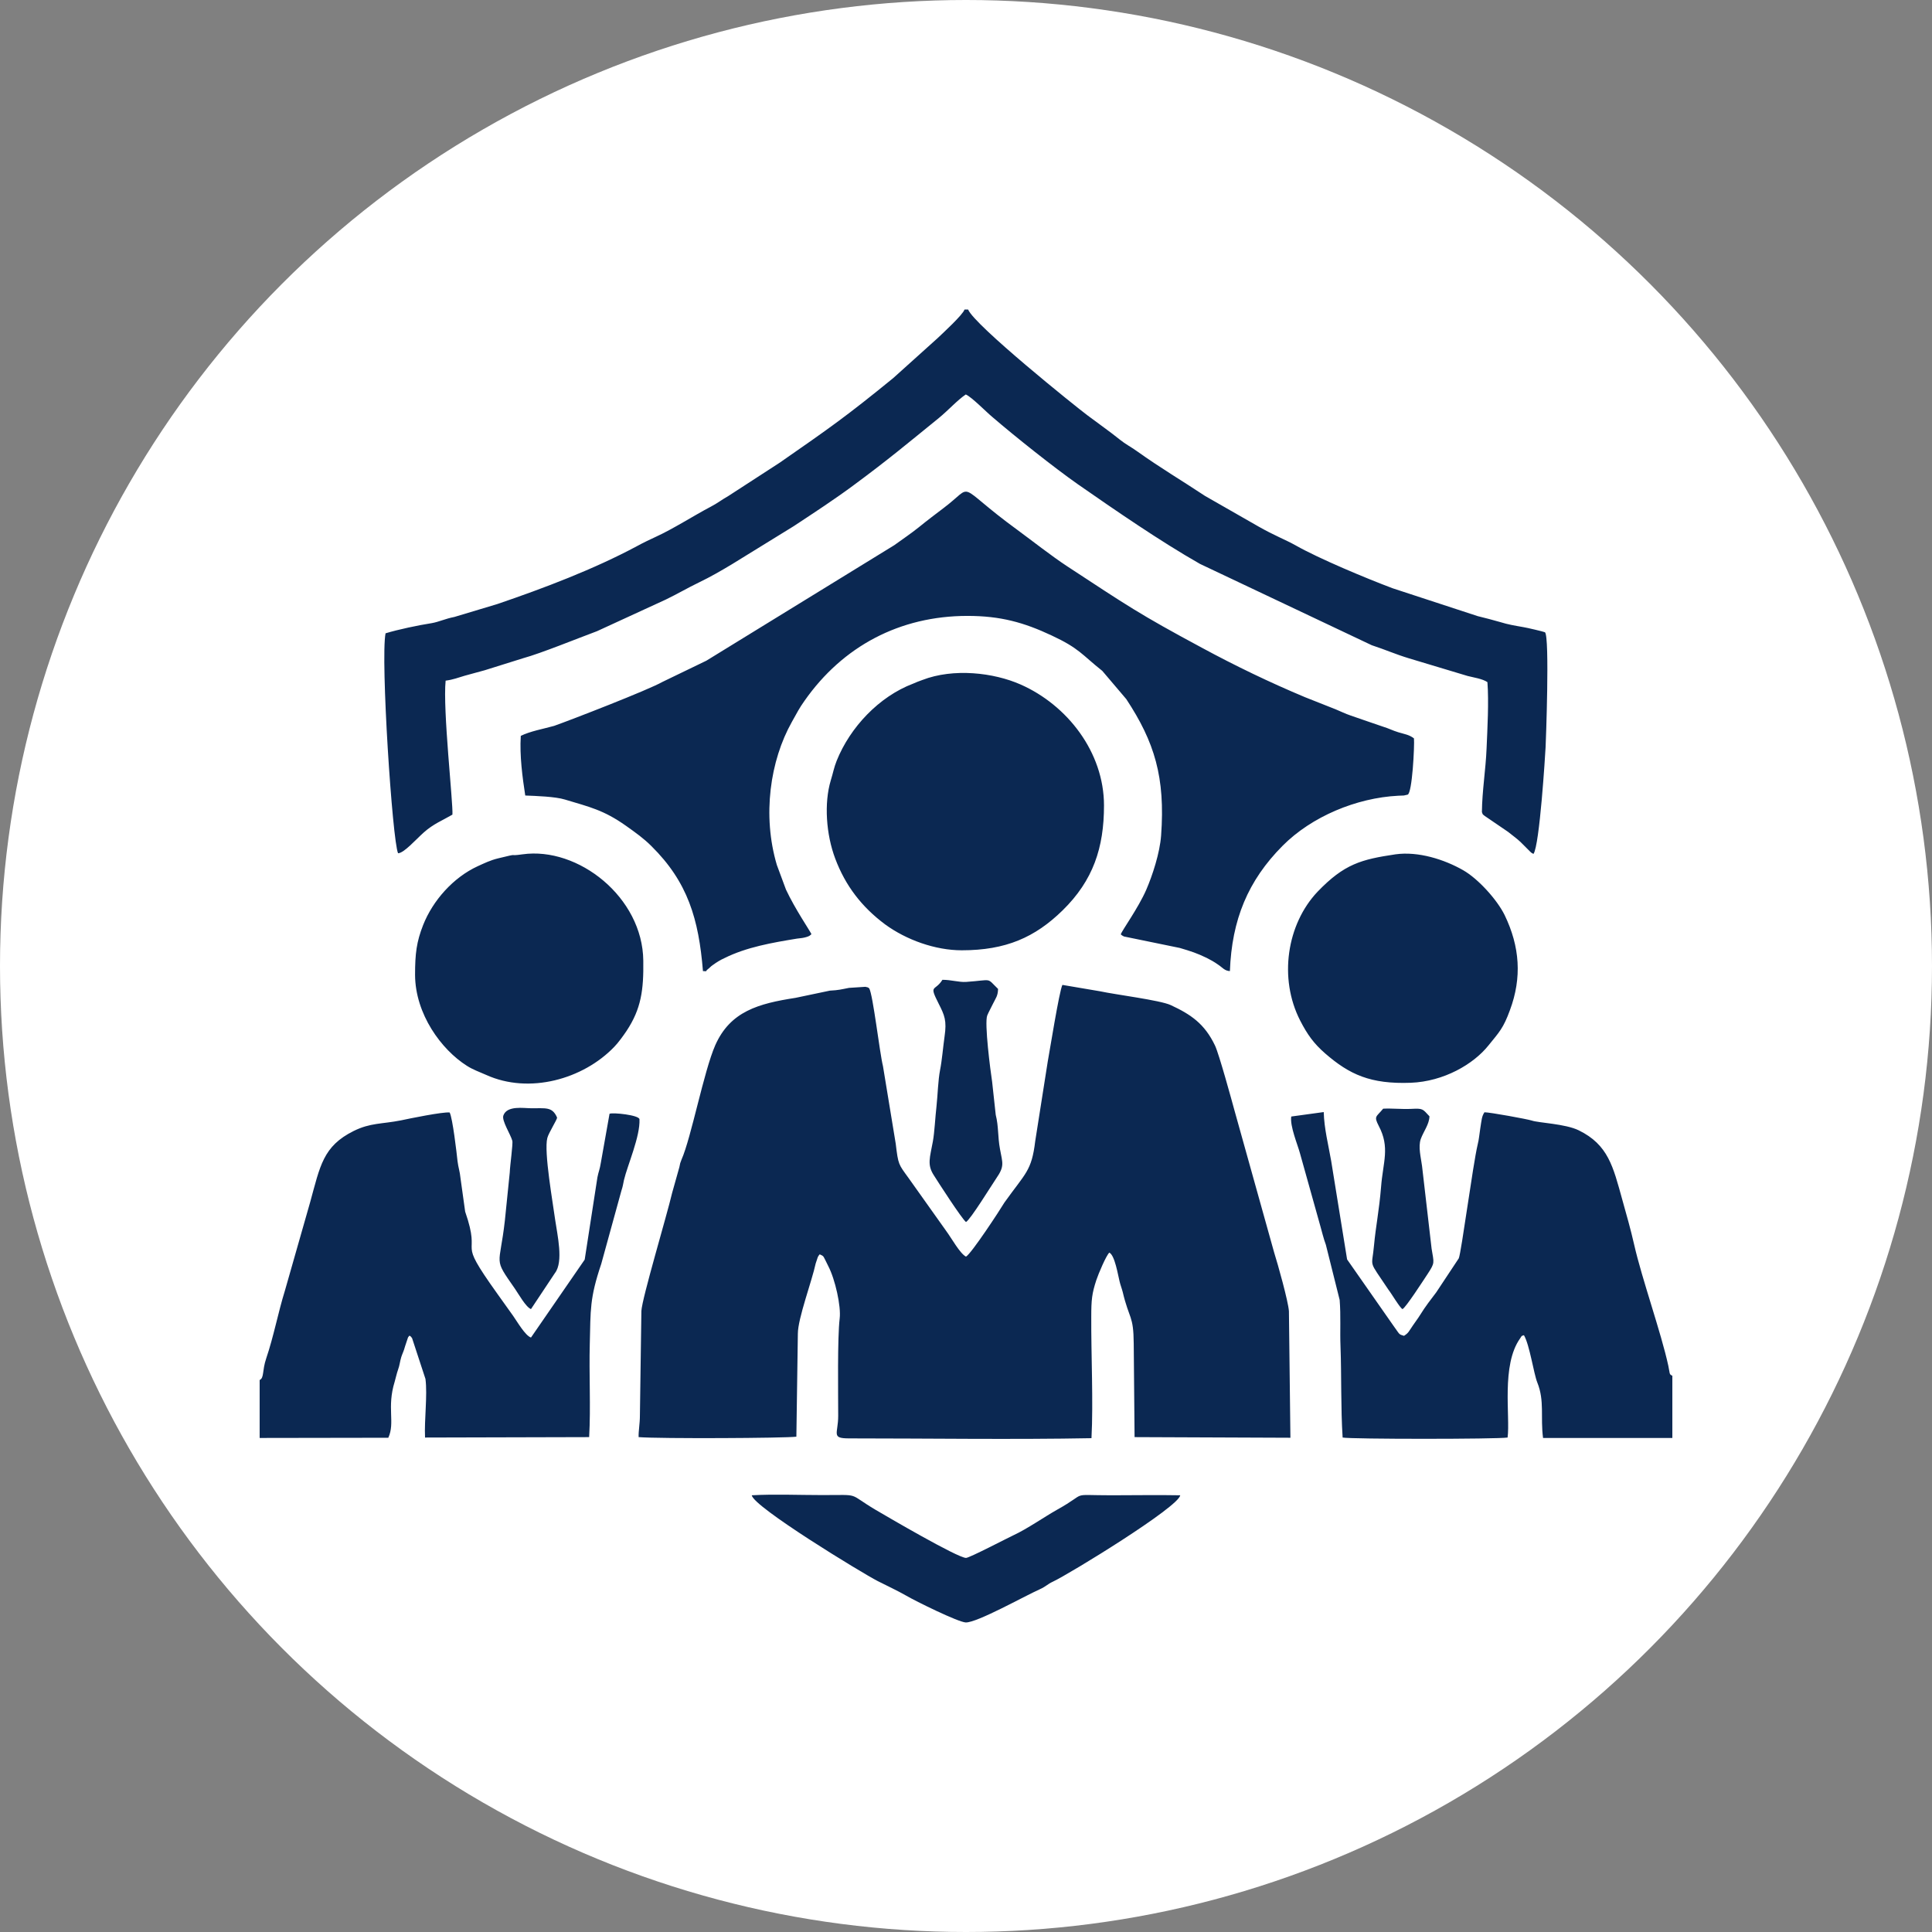 <svg xmlns="http://www.w3.org/2000/svg" xmlns:xlink="http://www.w3.org/1999/xlink" id="Layer_1" x="0px" y="0px" viewBox="0 0 91 91" style="enable-background:new 0 0 91 91;" xml:space="preserve"><rect x="0" y="0" width="91" height="91" fill="#808080" stroke="none"/> <style type="text/css"> .st0{fill-rule:evenodd;clip-rule:evenodd;fill:#FFFFFF;} .st1{fill-rule:evenodd;clip-rule:evenodd;fill:#0B2852;} </style> <g> <circle class="st0" cx="45.5" cy="45.5" r="45.5"></circle> <path class="st1" d="M45.5,59.19c-0.29-0.15-0.68-0.87-0.94-1.22l-1.77-2.49c-0.47-0.65-0.48-0.61-0.6-1.61l-0.6-3.65 c-0.16-0.64-0.47-3.37-0.65-3.67c-0.08-0.05-0.03-0.04-0.18-0.07l-0.77,0.05c-0.36,0.07-0.49,0.11-0.9,0.13l-1.62,0.34 c-1.74,0.27-3.07,0.63-3.78,2.23c-0.54,1.23-1.13,4.35-1.59,5.39c-0.06,0.15-0.07,0.18-0.1,0.35l-0.34,1.21 c-0.26,1.11-1.42,4.97-1.45,5.57l-0.07,4.93c0,0.38-0.07,0.72-0.06,1.01c1.01,0.08,6.88,0.05,7.43-0.02l0.07-4.85 c0-0.72,0.66-2.47,0.84-3.31l0.1-0.3c0.04-0.08,0.05-0.08,0.09-0.13c0.22,0.1,0.15,0.06,0.4,0.55c0.33,0.63,0.61,1.9,0.54,2.47 c-0.11,0.93-0.07,3.49-0.07,4.59c0,0.85-0.35,1.06,0.52,1.06c3.68,0,7.79,0.06,11.41-0.01c0.09-1.7-0.02-3.97-0.01-5.71 c0-0.81,0.03-1.1,0.24-1.74c0.1-0.3,0.46-1.15,0.61-1.29c0.26,0.12,0.41,1.07,0.48,1.34c0.04,0.18,0.1,0.32,0.15,0.51 c0.31,1.31,0.51,1.08,0.52,2.44l0.04,4.4l7.34,0.03l-0.07-5.96c-0.03-0.46-0.52-2.21-0.7-2.78l-1.86-6.66 c-0.12-0.44-0.73-2.67-0.92-3.07c-0.49-1.03-1.14-1.47-2.09-1.91c-0.5-0.23-2.59-0.49-3.33-0.65l-1.77-0.3 c-0.15,0.3-0.61,3.19-0.69,3.61l-0.59,3.75c-0.17,1.41-0.45,1.49-1.45,2.89C47.09,57.01,45.76,59.04,45.5,59.19L45.5,59.19z M25.01,61.66l1.13-1.7c0.41-0.53,0.11-1.8,0.01-2.5c-0.1-0.76-0.54-3.22-0.37-3.86c0.06-0.24,0.46-0.86,0.46-0.96 c-0.23-0.53-0.54-0.43-1.23-0.44c-0.34,0-1.13-0.14-1.3,0.34c-0.09,0.24,0.34,0.89,0.42,1.19c0.04,0.13-0.11,1.17-0.12,1.5 l-0.23,2.26c-0.25,2.23-0.57,1.71,0.48,3.22C24.42,60.94,24.77,61.57,25.01,61.66L25.01,61.66z M66.06,61.66 c0.15-0.06,1-1.38,1.18-1.65c0.36-0.55,0.3-0.51,0.19-1.2l-0.45-3.89c-0.05-0.39-0.19-0.9-0.06-1.27c0.13-0.36,0.4-0.69,0.41-1.07 c-0.33-0.35-0.29-0.38-0.87-0.35c-0.45,0.02-0.87-0.03-1.31-0.01c-0.33,0.4-0.45,0.34-0.21,0.81c0.54,1.02,0.2,1.7,0.11,2.88 c-0.09,1.11-0.25,1.86-0.33,2.73c-0.1,1.15-0.3,0.63,0.68,2.11C65.53,60.91,65.94,61.61,66.06,61.66L66.06,61.66z M45.5,57.56 c-0.21-0.17-1.3-1.86-1.52-2.21c-0.32-0.5-0.18-0.82-0.04-1.59c0.08-0.44,0.11-1.14,0.17-1.65c0.06-0.55,0.07-1.2,0.17-1.72 c0.09-0.45,0.14-1.08,0.21-1.57c0.11-0.75,0-1-0.28-1.55c-0.47-0.93-0.18-0.55,0.18-1.12c0.42,0,0.77,0.12,1.11,0.1 c1.29-0.09,0.94-0.22,1.51,0.33c-0.01,0.34-0.11,0.43-0.23,0.68c-0.09,0.19-0.22,0.42-0.28,0.57c-0.14,0.36,0.15,2.6,0.23,3.12 l0.17,1.56c0.14,0.55,0.09,1.02,0.2,1.61c0.12,0.67,0.23,0.8-0.18,1.39C46.69,55.85,45.72,57.43,45.5,57.56L45.5,57.56z M55.59,70.43c-1.07-0.02-2.16,0-3.24,0c-2.06,0-1.03-0.17-2.56,0.68c-0.57,0.32-1.42,0.91-2.05,1.2 c-0.28,0.13-2.08,1.07-2.24,1.07c-0.41-0.01-3.74-1.96-4.25-2.26c-1.37-0.81-0.65-0.7-2.54-0.7c-1.06,0-2.26-0.05-3.3,0.01 c0.07,0.54,5.17,3.65,5.93,4.04c0.45,0.23,0.91,0.44,1.33,0.68c0.44,0.26,2.47,1.26,2.82,1.27c0.54,0.01,2.76-1.24,3.48-1.56 c0.31-0.14,0.36-0.24,0.62-0.36C50.38,74.13,55.52,70.98,55.59,70.43L55.59,70.43z M24.61,40.24c2.62-0.37,5.66,2.02,5.69,5.01 c0.02,1.38-0.1,2.27-0.79,3.31c-0.14,0.21-0.4,0.57-0.58,0.75c-1.46,1.52-4,2.24-6.03,1.32c-0.34-0.15-0.63-0.25-0.91-0.43 c-1.2-0.76-2.43-2.43-2.44-4.28c0-1.01,0.07-1.56,0.38-2.35c0.46-1.16,1.42-2.24,2.57-2.77c0.31-0.14,0.59-0.28,0.96-0.37 C24.57,40.16,23.84,40.35,24.61,40.24L24.61,40.24z M65.73,40.24c1.07-0.15,2.3,0.24,3.19,0.75c0.7,0.4,1.59,1.38,1.95,2.11 c0.72,1.49,0.82,2.95,0.25,4.48c-0.31,0.85-0.5,1.03-1.01,1.66c-0.71,0.89-2.11,1.7-3.66,1.76c-1.9,0.07-2.89-0.39-4.03-1.38 c-0.54-0.47-0.84-0.89-1.18-1.55c-1.02-1.99-0.63-4.54,0.82-6.07C63.32,40.69,64.12,40.48,65.73,40.24L65.73,40.24z M45.3,44.76 c2.08,0,3.45-0.61,4.75-1.88c1.44-1.41,1.95-2.95,1.95-4.94c0-2.51-1.73-4.73-3.93-5.7c-1.27-0.56-3.16-0.78-4.63-0.21 c-0.19,0.07-0.25,0.09-0.43,0.17c-1.61,0.61-2.97,2.06-3.6,3.63c-0.13,0.32-0.17,0.58-0.28,0.93c-0.32,1.07-0.22,2.54,0.21,3.68 c0.48,1.28,1.25,2.28,2.35,3.1C42.69,44.27,44.05,44.76,45.3,44.76L45.3,44.76z M12.23,67.73v-2.73c0.22-0.1,0.11-0.43,0.31-1.02 c0.35-1.03,0.56-2.16,0.88-3.19l1.19-4.17c0.47-1.7,0.6-2.63,2.05-3.35c0.79-0.39,1.32-0.32,2.23-0.5 c0.37-0.08,1.98-0.41,2.29-0.37c0.14,0.27,0.33,1.9,0.37,2.29c0.04,0.32,0.11,0.48,0.14,0.8l0.22,1.58 c0.82,2.36-0.5,1.05,1.51,3.86c0.25,0.35,0.53,0.74,0.75,1.05c0.19,0.27,0.57,0.93,0.84,1.02l2.53-3.67l0.6-3.88 c0.05-0.26,0.11-0.36,0.16-0.68l0.41-2.31c0.15-0.07,1.4,0.06,1.41,0.26c0.04,0.8-0.57,2.18-0.73,2.86 c-0.05,0.23-0.05,0.29-0.12,0.5l-0.95,3.45c-0.55,1.63-0.5,2.17-0.54,3.75c-0.04,1.45,0.05,2.97-0.03,4.41l-7.73,0.02 c-0.04-0.83,0.12-1.99,0.02-2.76l-0.63-1.92c-0.09-0.11,0-0.03-0.12-0.12c-0.01,0.01-0.03,0.02-0.04,0.04 c-0.01,0.03-0.03,0.03-0.03,0.04l-0.14,0.42c-0.06,0.23-0.13,0.35-0.18,0.51c-0.07,0.23-0.07,0.37-0.15,0.59 c-0.07,0.2-0.1,0.36-0.16,0.57c-0.38,1.23,0.03,1.92-0.3,2.64L12.23,67.73L12.23,67.73z M78.77,64.8v2.93l-6.09,0 c-0.13-0.99,0.08-1.74-0.27-2.61c-0.17-0.42-0.36-1.77-0.63-2.23c-0.15,0.05-0.08,0.01-0.18,0.15c-0.9,1.26-0.46,3.67-0.59,4.67 c-0.48,0.08-7.43,0.08-7.77,0c-0.09-1.37-0.05-2.94-0.1-4.28c-0.03-0.74,0.02-1.44-0.04-2.2l-0.65-2.6 c-0.11-0.29-0.19-0.64-0.26-0.88l-0.96-3.43c-0.11-0.41-0.48-1.28-0.41-1.73l1.53-0.21c0.02,0.78,0.22,1.55,0.35,2.3l0.75,4.64 l2.18,3.12c0.32,0.44,0.24,0.4,0.5,0.48c0.22-0.14,0.22-0.2,0.42-0.49c0.12-0.18,0.22-0.3,0.35-0.51c0.22-0.36,0.52-0.75,0.75-1.05 l1.06-1.6c0.12-0.27,0.66-4.38,0.89-5.36c0.07-0.28,0.07-0.43,0.12-0.74c0.07-0.44,0.07-0.58,0.2-0.78c0.26,0,2.01,0.32,2.23,0.39 c0.31,0.11,1.58,0.15,2.21,0.46c1.39,0.68,1.62,1.71,2.05,3.26c0.19,0.68,0.4,1.41,0.56,2.12c0.37,1.63,1.27,4.14,1.61,5.71 C78.66,64.7,78.61,64.73,78.77,64.8L78.77,64.8z M45.6,14.58h-0.17c-0.08,0.25-1.03,1.12-1.26,1.34l-2.1,1.89 c-2.23,1.82-3.01,2.36-5.34,3.98l-2.42,1.57c-0.32,0.18-0.51,0.34-0.82,0.5c-0.8,0.42-1.78,1.05-2.59,1.42 c-0.32,0.15-0.58,0.27-0.89,0.44c-2.03,1.09-4.41,1.99-6.58,2.73l-2.03,0.61c-0.42,0.08-0.72,0.23-1.06,0.29 c-0.64,0.1-1.59,0.3-2.18,0.48c-0.24,1.23,0.32,9.77,0.59,10.36c0.28-0.01,0.83-0.64,1.21-0.98c0.46-0.41,0.89-0.57,1.35-0.84 c0.04-0.51-0.46-4.96-0.32-6.31c0.37-0.05,0.58-0.14,0.89-0.23c0.27-0.08,0.68-0.18,0.95-0.26l1.82-0.57 c0.81-0.22,2.58-0.94,3.47-1.27l3.24-1.49c0.54-0.26,1.03-0.55,1.57-0.81c0.54-0.26,1.04-0.55,1.54-0.85l2.92-1.8 c0.97-0.64,1.95-1.28,2.85-1.95c1.61-1.19,2.49-1.93,3.98-3.14c0.43-0.35,0.87-0.84,1.27-1.11c0.28,0.12,0.97,0.83,1.25,1.06 c1.08,0.93,2.93,2.4,4.03,3.17c1.74,1.21,3.87,2.68,5.75,3.75l8.09,3.83c0.67,0.22,1.1,0.42,1.76,0.62l2.76,0.83 c0.27,0.07,0.7,0.13,0.93,0.29c0.07,0.93,0,2.18-0.04,3.12c-0.04,1-0.21,2-0.22,3c0.06,0.16,0.02,0.08,0.13,0.18l1.1,0.75 c0.21,0.17,0.41,0.31,0.59,0.48l0.47,0.47c0.12,0.09-0.03,0,0.14,0.09c0.29-0.41,0.55-4.66,0.57-5.03c0.01-0.15,0.2-5.21-0.03-5.41 c-0.06-0.03-0.87-0.22-1.01-0.24c-0.45-0.08-0.71-0.12-1.1-0.24c-0.34-0.1-0.7-0.19-1.06-0.28l-4-1.31 c-1.23-0.46-3.5-1.41-4.57-2.02c-0.5-0.28-1-0.46-1.77-0.9l-2.5-1.43c-1.1-0.73-2.06-1.29-3.21-2.11c-0.28-0.2-0.54-0.33-0.8-0.54 c-0.47-0.38-1.03-0.77-1.52-1.14C50.69,19.17,45.9,15.32,45.6,14.58L45.6,14.58z M24.53,34.66c-0.06,0.94,0.08,1.96,0.21,2.81 c0.51,0.02,1.42,0.05,1.87,0.19c1.16,0.35,1.82,0.49,2.88,1.24c0.45,0.32,0.83,0.59,1.19,0.95c1.72,1.7,2.23,3.44,2.43,5.89 c0.25,0.01,0.09,0.02,0.22-0.08c0.12-0.09,0.12-0.12,0.25-0.21c0.18-0.13,0.36-0.24,0.54-0.32c1.04-0.52,2.26-0.73,3.42-0.92 c0.13-0.02,0.23-0.02,0.35-0.05c0.26-0.06,0.28-0.12,0.33-0.16c-0.07-0.16-0.77-1.18-1.2-2.1l-0.43-1.16 c-0.69-2.33-0.32-4.91,0.71-6.74c0.24-0.43,0.35-0.65,0.6-1c1.79-2.55,4.47-3.99,7.67-3.99c1.56,0,2.66,0.31,3.96,0.92 c1.31,0.61,1.42,0.9,2.39,1.67l1.13,1.33c1.33,2.02,1.84,3.68,1.64,6.42c-0.06,0.83-0.41,1.89-0.7,2.56 c-0.38,0.87-1.14,1.91-1.2,2.1c0.08,0.06,0.03,0.04,0.15,0.1l2.63,0.54c0.54,0.16,0.79,0.24,1.27,0.47 c0.16,0.08,0.36,0.19,0.54,0.32c0.2,0.13,0.3,0.29,0.55,0.3c0.09-2.42,0.85-4.26,2.48-5.9c1.37-1.38,3.48-2.26,5.45-2.36 c0.08-0.01,0.18,0,0.26-0.01l0.18-0.04c0.22-0.06,0.33-2.32,0.3-2.65c-0.23-0.18-0.45-0.2-0.74-0.29 c-0.29-0.09-0.42-0.17-0.71-0.26c-0.57-0.19-0.98-0.34-1.54-0.53c-0.24-0.08-0.48-0.2-0.7-0.29l-1.44-0.57 c-1.65-0.69-3.29-1.48-4.86-2.33c-2.98-1.6-3.51-1.98-6.35-3.84c-0.73-0.48-1.62-1.18-2.34-1.71c-3.03-2.21-1.94-2.18-3.49-1.02 c-0.33,0.25-0.78,0.59-1.16,0.9c-0.35,0.28-0.76,0.56-1.15,0.84l-8.85,5.44l-2.07,1c-0.67,0.38-4.28,1.78-5.1,2.07 C25.56,34.34,24.98,34.44,24.53,34.66z"></path> </g> </svg>